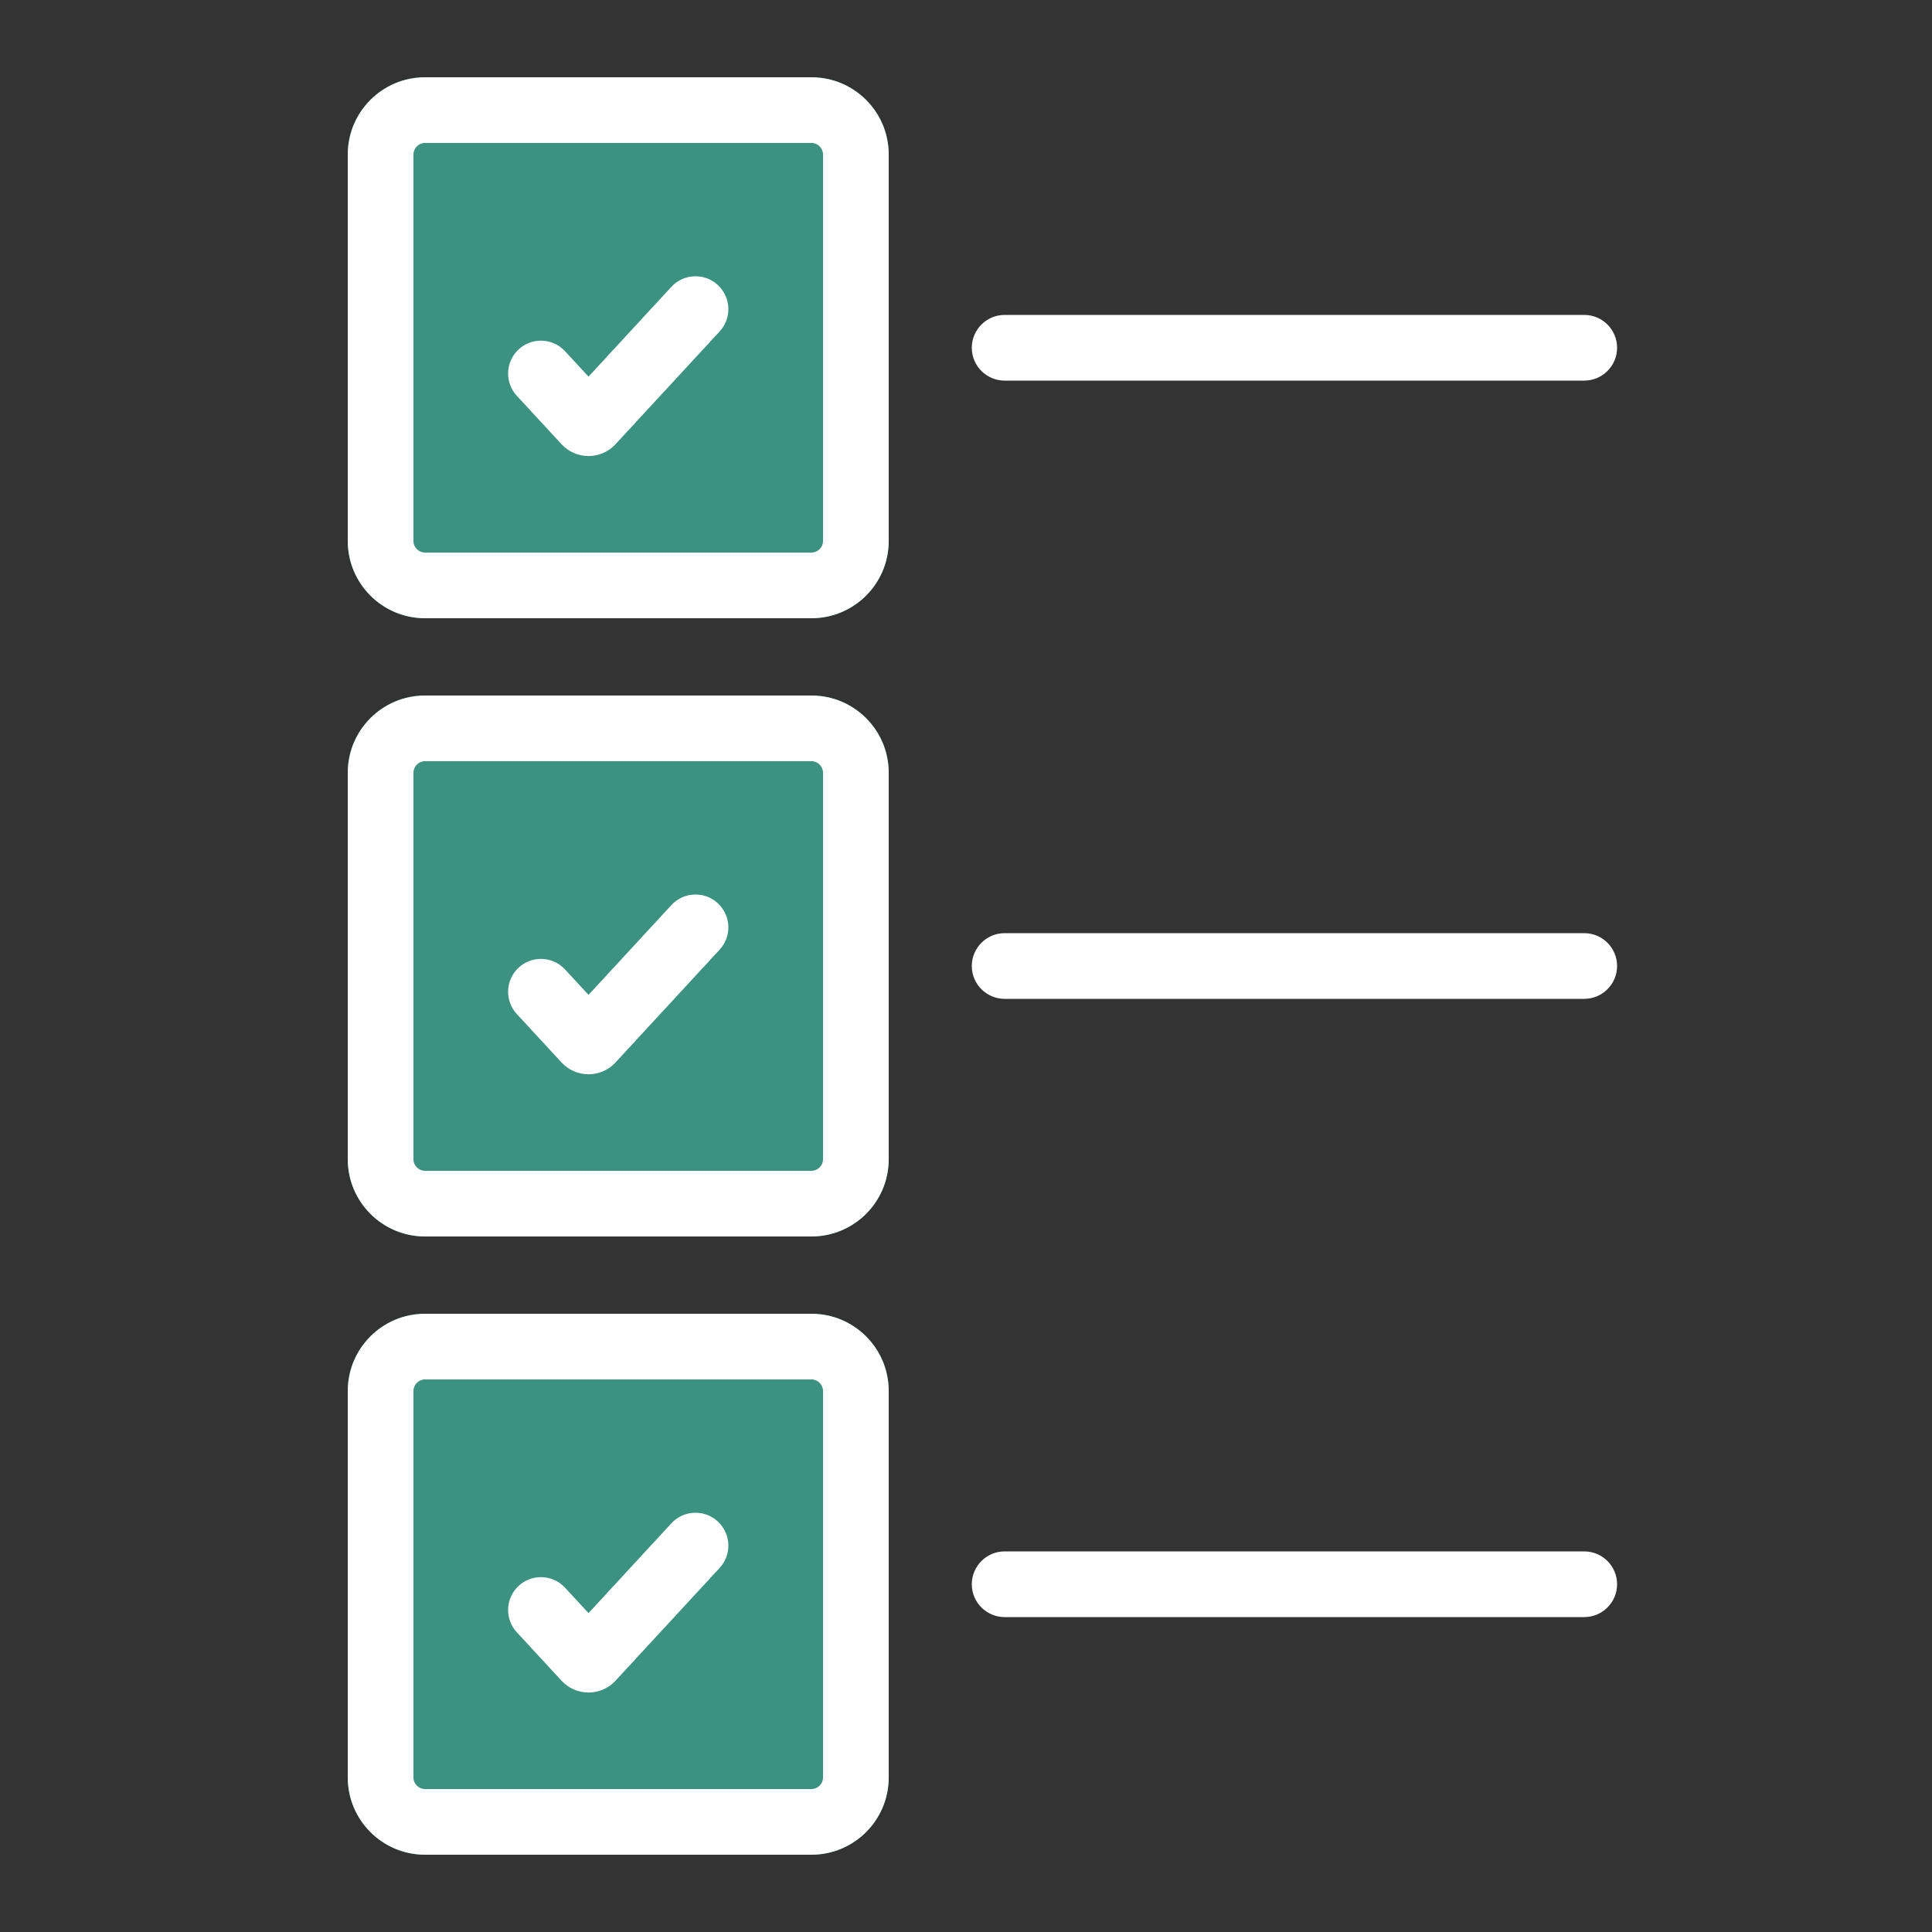 <svg width="50" height="50" viewBox="0 0 50 50" fill="none" xmlns="http://www.w3.org/2000/svg">
<rect x="0" y="0" width="50" height="50" fill="#333333" stroke="none"/>
<path d="M9 4C9 2.895 9.895 2 11 2H21C22.105 2 23 2.895 23 4V14C23 15.105 22.105 16 21 16H11C9.895 16 9 15.105 9 14V4Z" fill="#3B9281"/>
<path fill-rule="evenodd" clip-rule="evenodd" d="M21 3.7H11C10.834 3.7 10.7 3.834 10.7 4V14C10.7 14.166 10.834 14.3 11 14.3H21C21.166 14.3 21.3 14.166 21.3 14V4C21.3 3.834 21.166 3.7 21 3.7ZM11 2C9.895 2 9 2.895 9 4V14C9 15.105 9.895 16 11 16H21C22.105 16 23 15.105 23 14V4C23 2.895 22.105 2 21 2H11Z" fill="white"/>
<path d="M9 20C9 18.895 9.895 18 11 18H21C22.105 18 23 18.895 23 20V30C23 31.105 22.105 32 21 32H11C9.895 32 9 31.105 9 30V20Z" fill="#3B9281"/>
<path fill-rule="evenodd" clip-rule="evenodd" d="M21 19.7H11C10.834 19.7 10.7 19.834 10.7 20V30C10.7 30.166 10.834 30.3 11 30.3H21C21.166 30.3 21.3 30.166 21.3 30V20C21.3 19.834 21.166 19.7 21 19.7ZM11 18C9.895 18 9 18.895 9 20V30C9 31.105 9.895 32 11 32H21C22.105 32 23 31.105 23 30V20C23 18.895 22.105 18 21 18H11Z" fill="white"/>
<path d="M9 36C9 34.895 9.895 34 11 34H21C22.105 34 23 34.895 23 36V46C23 47.105 22.105 48 21 48H11C9.895 48 9 47.105 9 46V36Z" fill="#3B9281"/>
<path fill-rule="evenodd" clip-rule="evenodd" d="M21 35.7H11C10.834 35.7 10.7 35.834 10.7 36V46C10.7 46.166 10.834 46.3 11 46.3H21C21.166 46.3 21.3 46.166 21.3 46V36C21.3 35.834 21.166 35.7 21 35.7ZM11 34C9.895 34 9 34.895 9 36V46C9 47.105 9.895 48 11 48H21C22.105 48 23 47.105 23 46V36C23 34.895 22.105 34 21 34H11Z" fill="white"/>
<path fill-rule="evenodd" clip-rule="evenodd" d="M18.576 7.375C18.921 7.694 18.943 8.232 18.625 8.577L15.929 11.497C15.553 11.904 14.909 11.904 14.533 11.497L13.375 10.243C13.057 9.898 13.078 9.361 13.423 9.042C13.768 8.724 14.306 8.745 14.624 9.09L15.231 9.747L17.375 7.423C17.694 7.079 18.232 7.057 18.576 7.375Z" fill="white"/>
<path fill-rule="evenodd" clip-rule="evenodd" d="M18.576 23.375C18.921 23.694 18.943 24.232 18.625 24.576L15.929 27.497C15.553 27.904 14.909 27.904 14.533 27.497L13.375 26.243C13.057 25.898 13.078 25.36 13.423 25.042C13.768 24.724 14.306 24.745 14.624 25.09L15.231 25.747L17.375 23.424C17.694 23.078 18.232 23.057 18.576 23.375Z" fill="white"/>
<path fill-rule="evenodd" clip-rule="evenodd" d="M18.576 39.375C18.921 39.694 18.943 40.232 18.625 40.577L15.929 43.497C15.553 43.904 14.909 43.904 14.533 43.497L13.375 42.243C13.057 41.898 13.078 41.361 13.423 41.042C13.768 40.724 14.306 40.745 14.624 41.09L15.231 41.747L17.375 39.423C17.694 39.078 18.232 39.057 18.576 39.375Z" fill="white"/>
<path fill-rule="evenodd" clip-rule="evenodd" d="M25.15 9C25.15 8.531 25.53 8.15 26 8.15L41 8.15C41.469 8.15 41.85 8.531 41.85 9C41.85 9.469 41.469 9.85 41 9.85L26 9.85C25.53 9.85 25.15 9.469 25.15 9Z" fill="white"/>
<path fill-rule="evenodd" clip-rule="evenodd" d="M25.15 25C25.15 24.531 25.53 24.15 26 24.15L41 24.15C41.469 24.15 41.85 24.531 41.85 25C41.85 25.469 41.469 25.85 41 25.85L26 25.85C25.53 25.85 25.15 25.469 25.15 25Z" fill="white"/>
<path fill-rule="evenodd" clip-rule="evenodd" d="M25.15 41C25.15 40.531 25.53 40.15 26 40.15L41 40.15C41.469 40.15 41.85 40.531 41.85 41C41.85 41.469 41.469 41.85 41 41.85L26 41.85C25.53 41.85 25.15 41.469 25.15 41Z" fill="white"/>
</svg>
